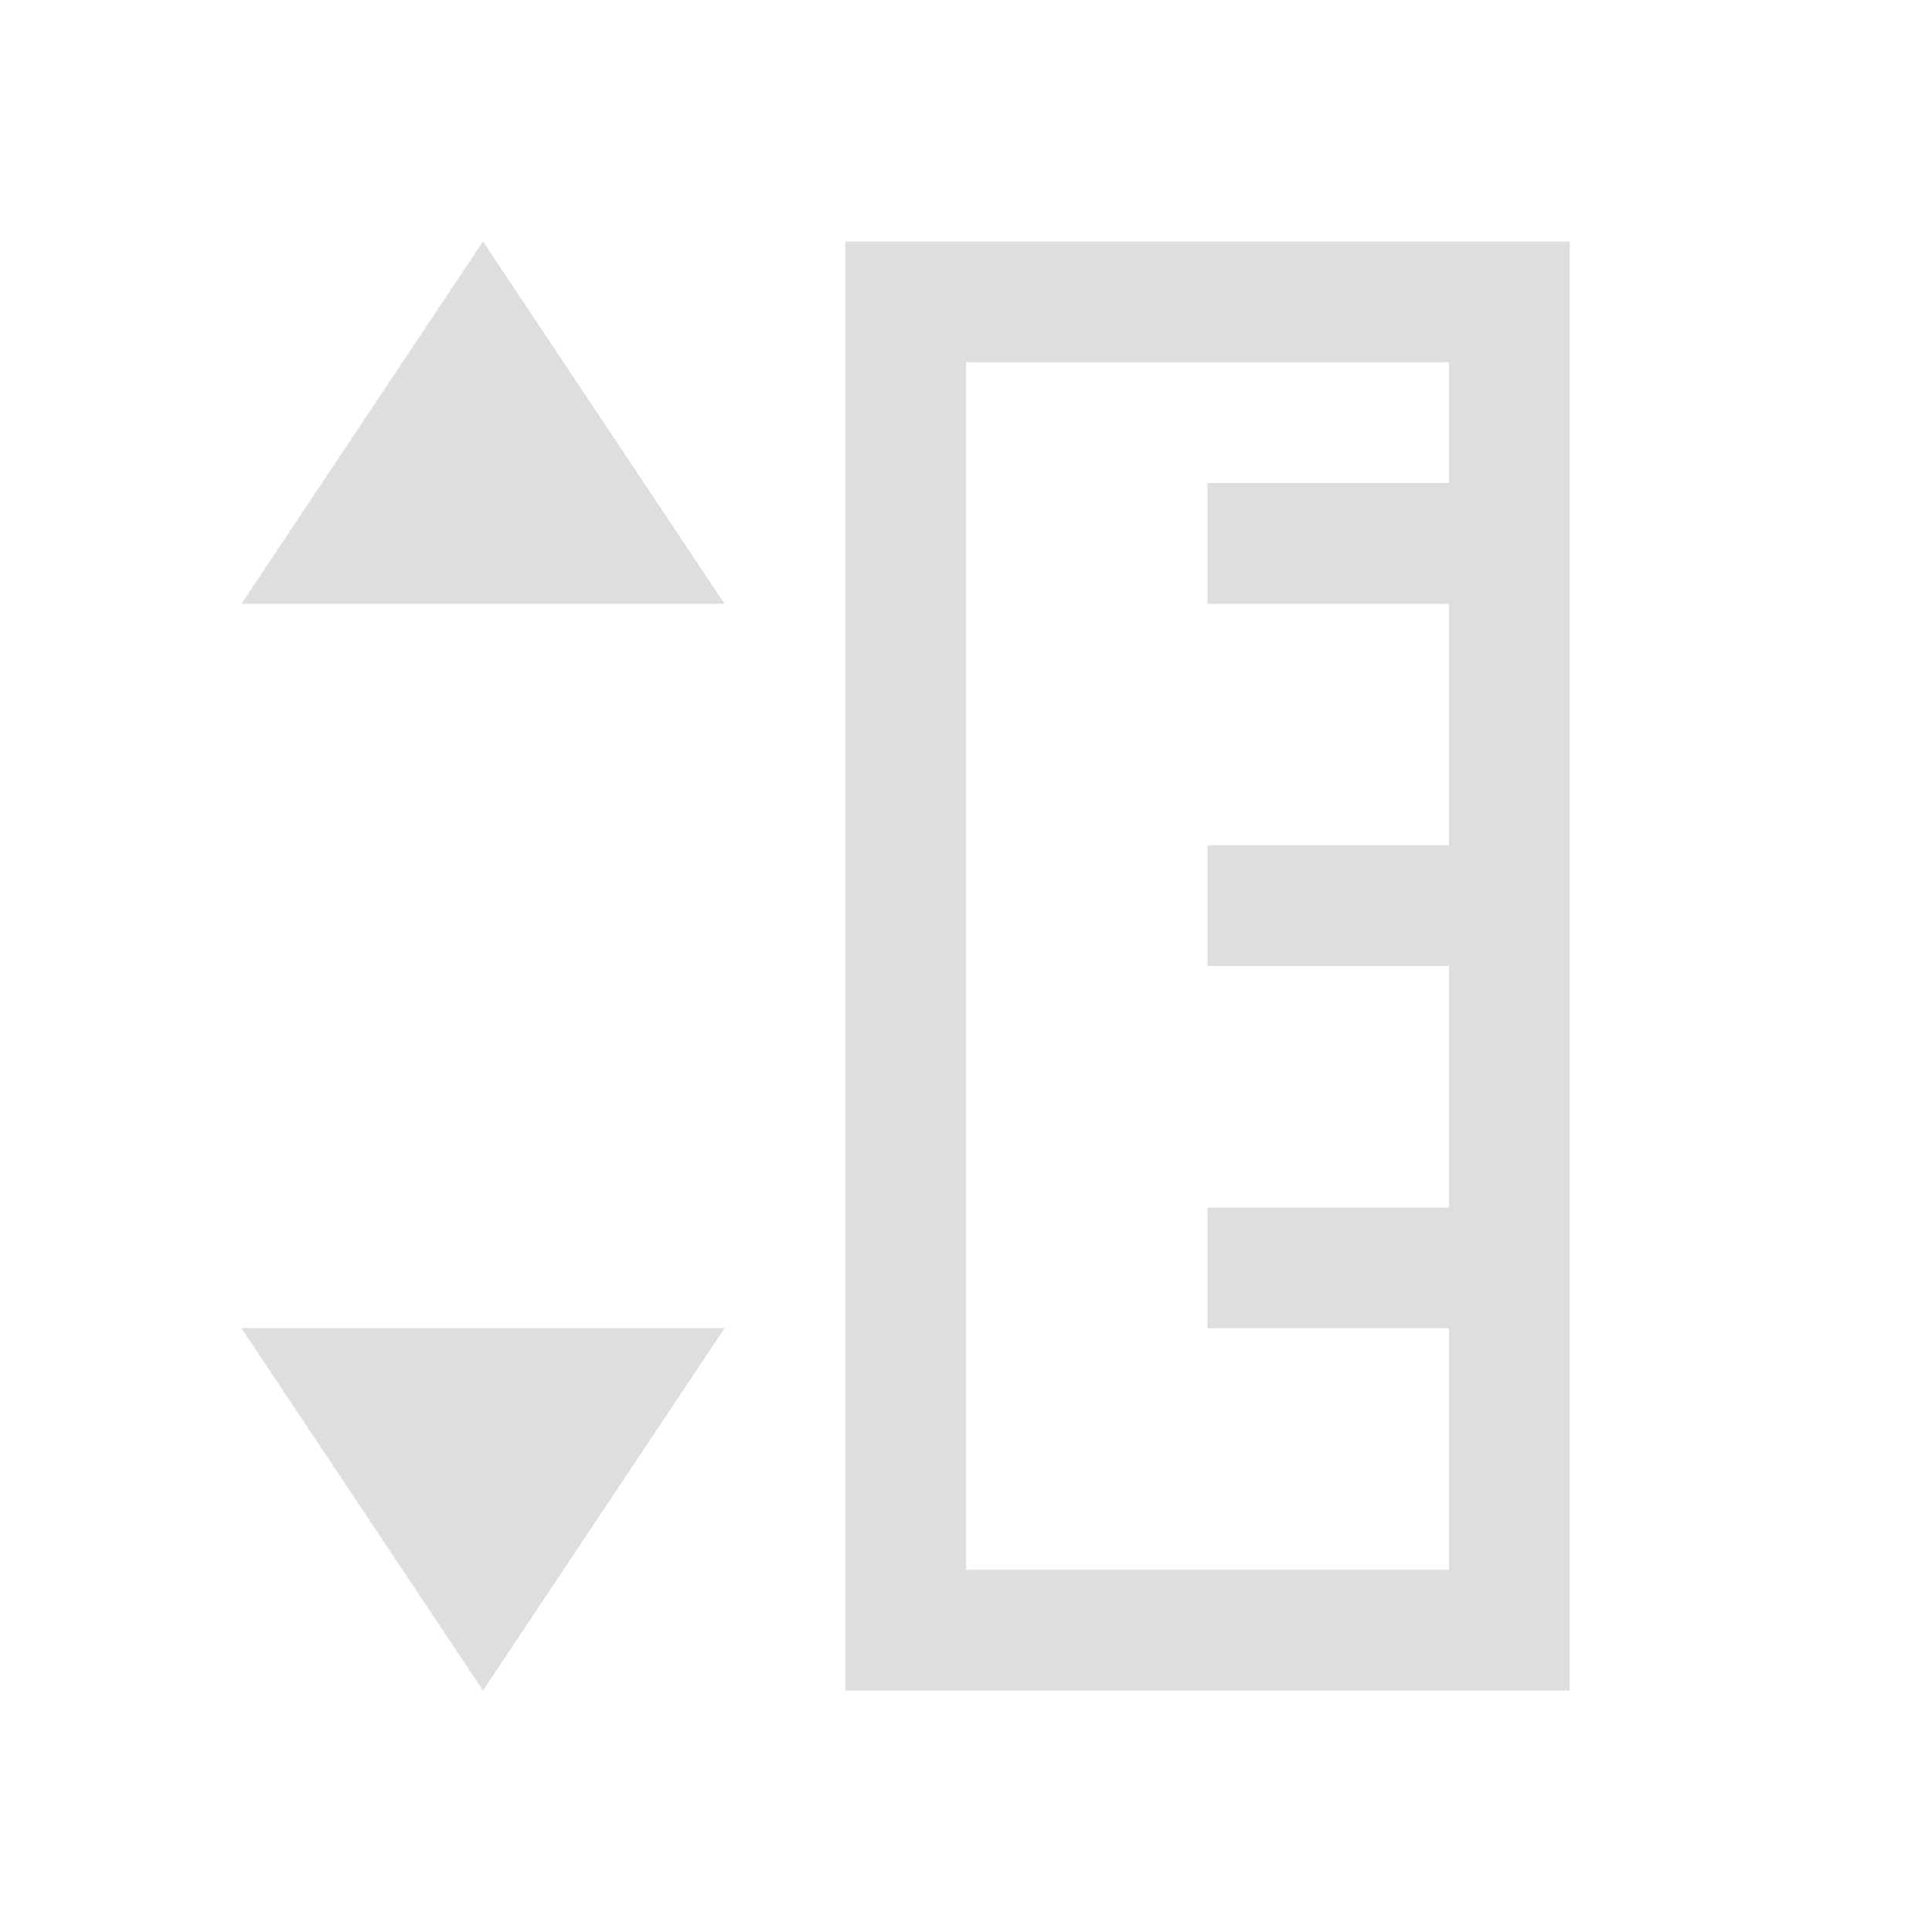 <svg xmlns="http://www.w3.org/2000/svg" viewBox="0 0 16 16"><path style="fill:currentColor;fill-opacity:1;stroke:none;color:#dedede" d="M13 2H7v12h6V2zm-1 1v1h-2v1h2v2h-2v1h2v2h-2v1h2v2H8V3h4zM6 5 4 2 2 5h4zm0 6H2l2 3 2-3z"/></svg>